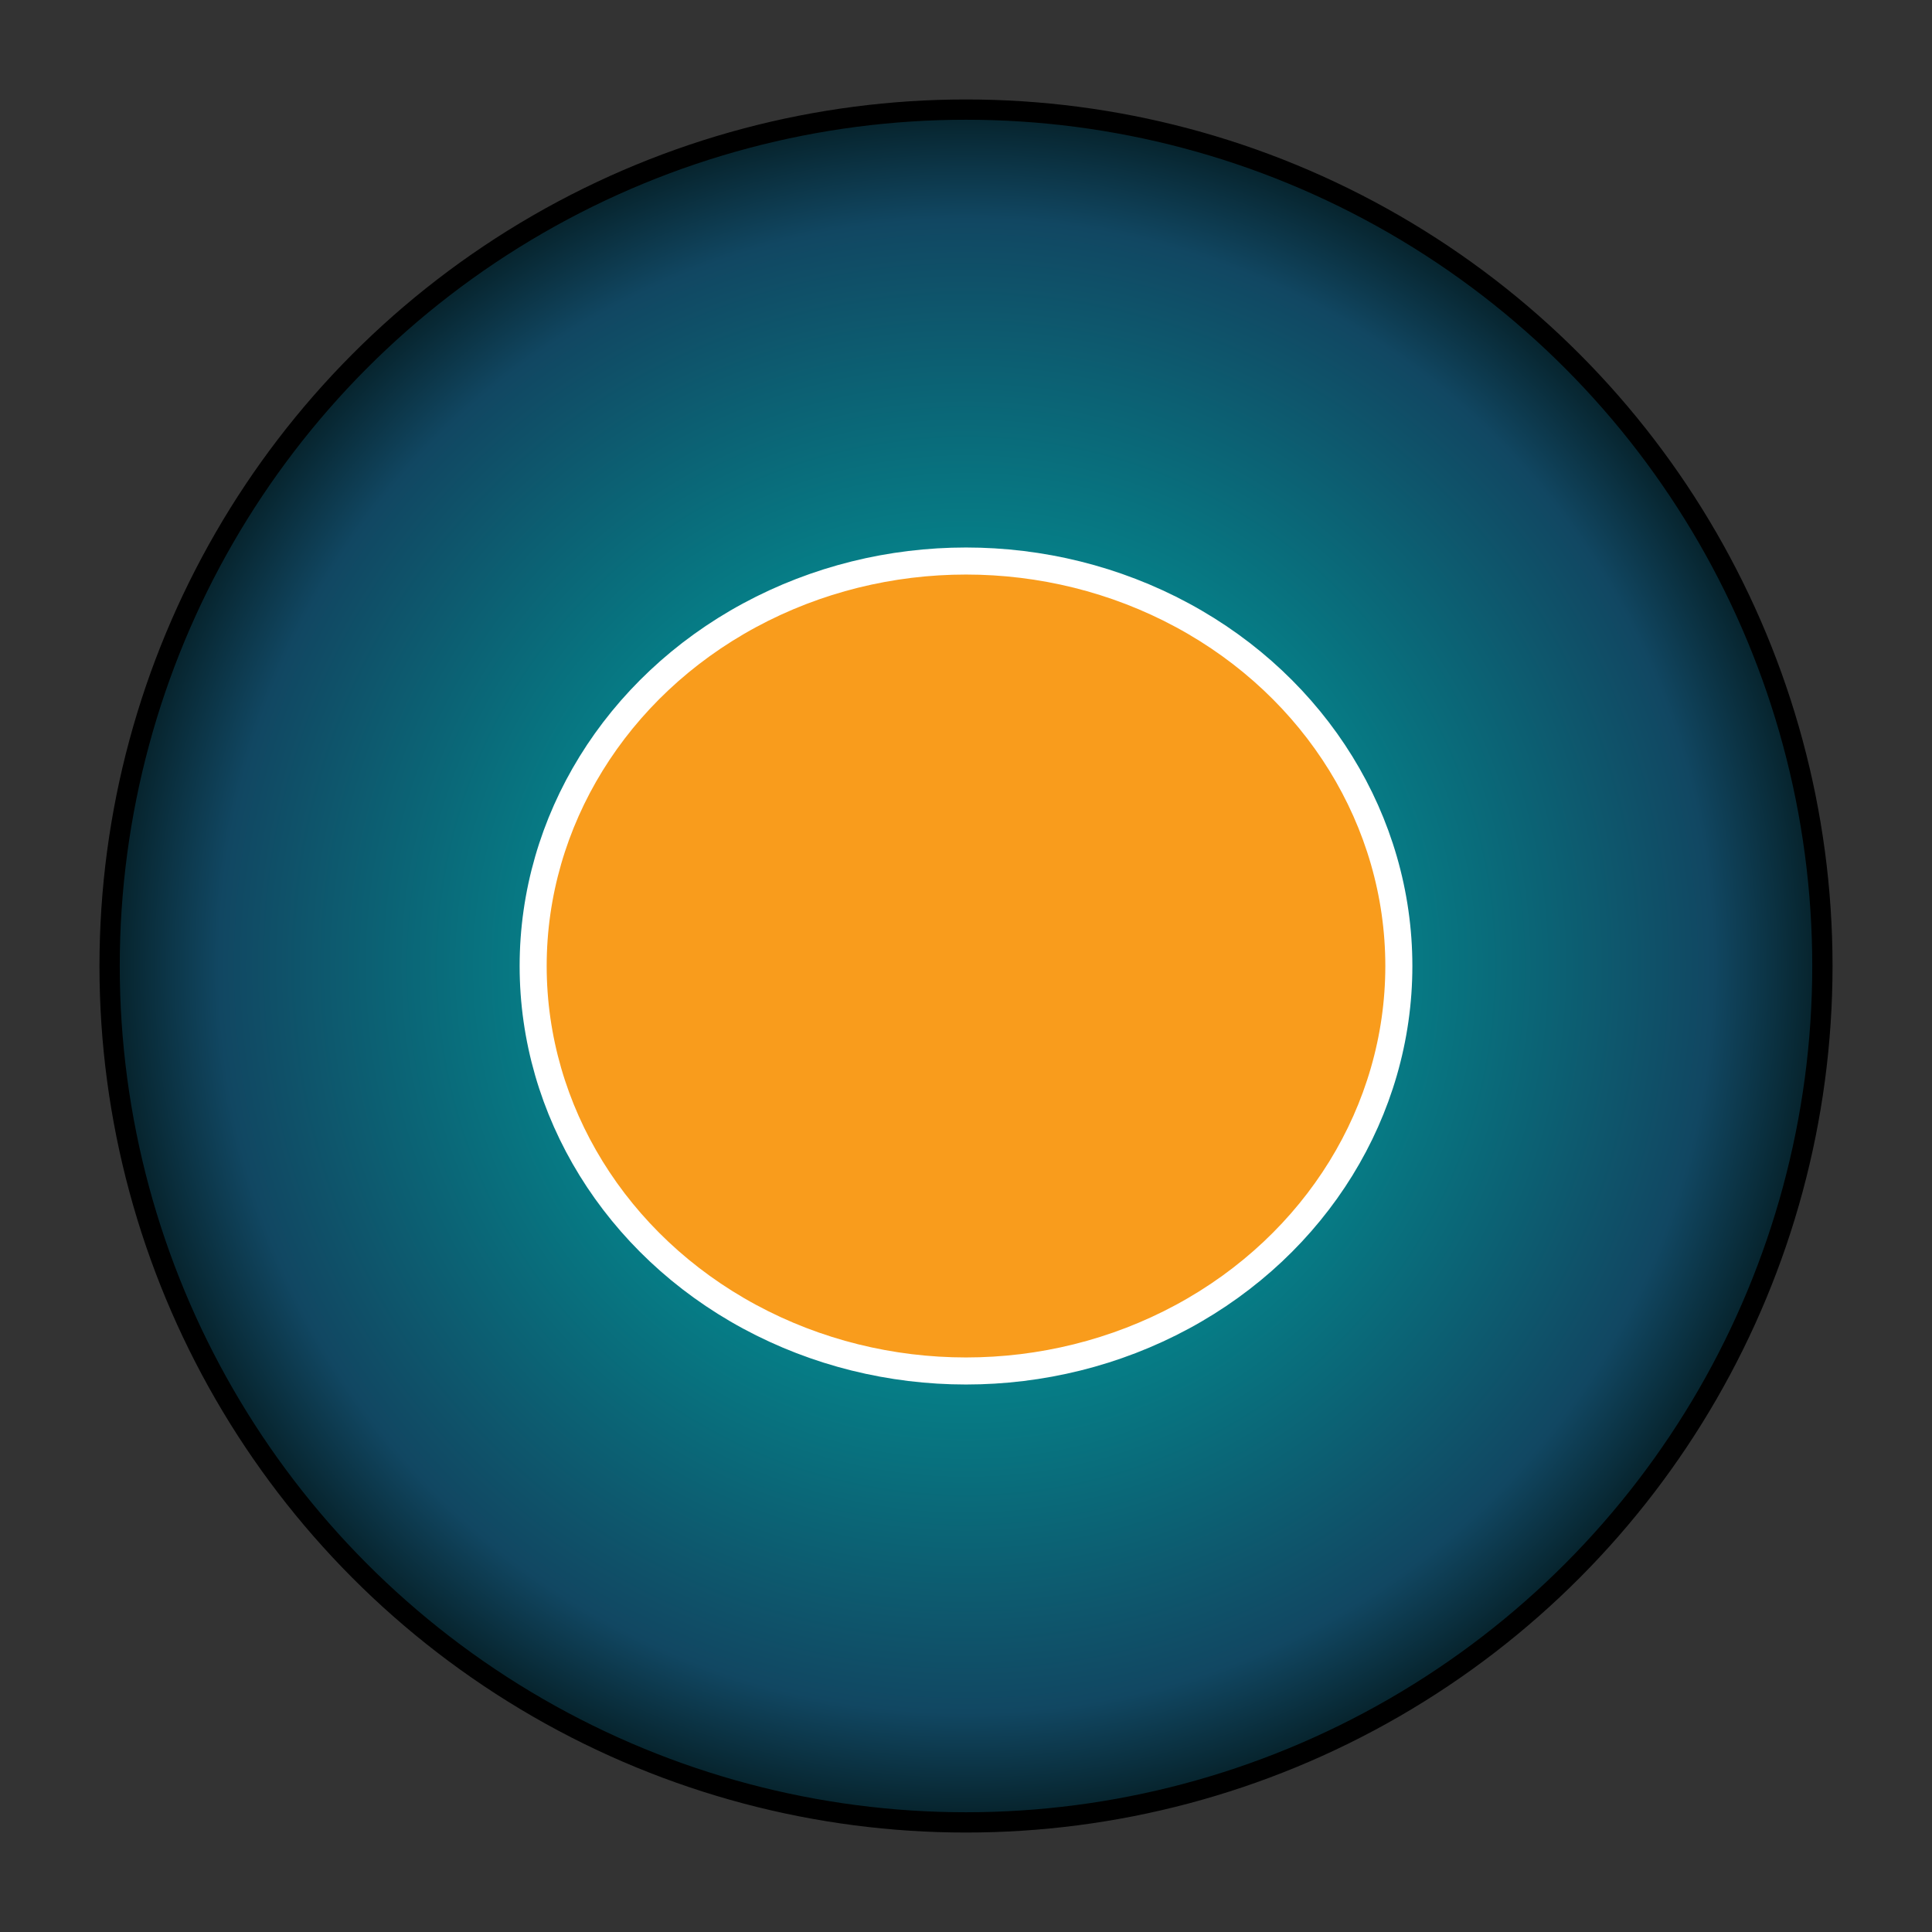 <?xml version="1.0" encoding="utf-8"?>
<!-- Generator: Adobe Illustrator 16.2.0, SVG Export Plug-In . SVG Version: 6.00 Build 0)  -->
<!DOCTYPE svg PUBLIC "-//W3C//DTD SVG 1.1//EN" "http://www.w3.org/Graphics/SVG/1.1/DTD/svg11.dtd">
<svg version="1.1" id="Layer_1" xmlns="http://www.w3.org/2000/svg" xmlns:xlink="http://www.w3.org/1999/xlink" x="0px" y="0px"
	 width="2000px" height="2000px" viewBox="0 0 2000 2000" enable-background="new 0 0 2000 2000" xml:space="preserve">
<rect x="0" y="0" width="2000" height="2000" fill="#333333" stroke="none"/>
<radialGradient id="SVGID_1_" cx="1000" cy="1000" r="886.539" gradientUnits="userSpaceOnUse">
	<stop  offset="0.3" style="stop-color:#009999"/>
	<stop  offset="0.872" style="stop-color:#114762"/>
	<stop  offset="1" style="stop-color:#062129"/>
</radialGradient>
<circle fill="url(#SVGID_1_)" stroke="#000000" stroke-width="21" stroke-miterlimit="10" cx="1000" cy="1000" r="886.539"/>
<ellipse fill="#F99C1C" stroke="#FFFFFF" stroke-width="28" stroke-miterlimit="10" cx="1000" cy="1000" rx="448.077" ry="419.231"/>
</svg>
